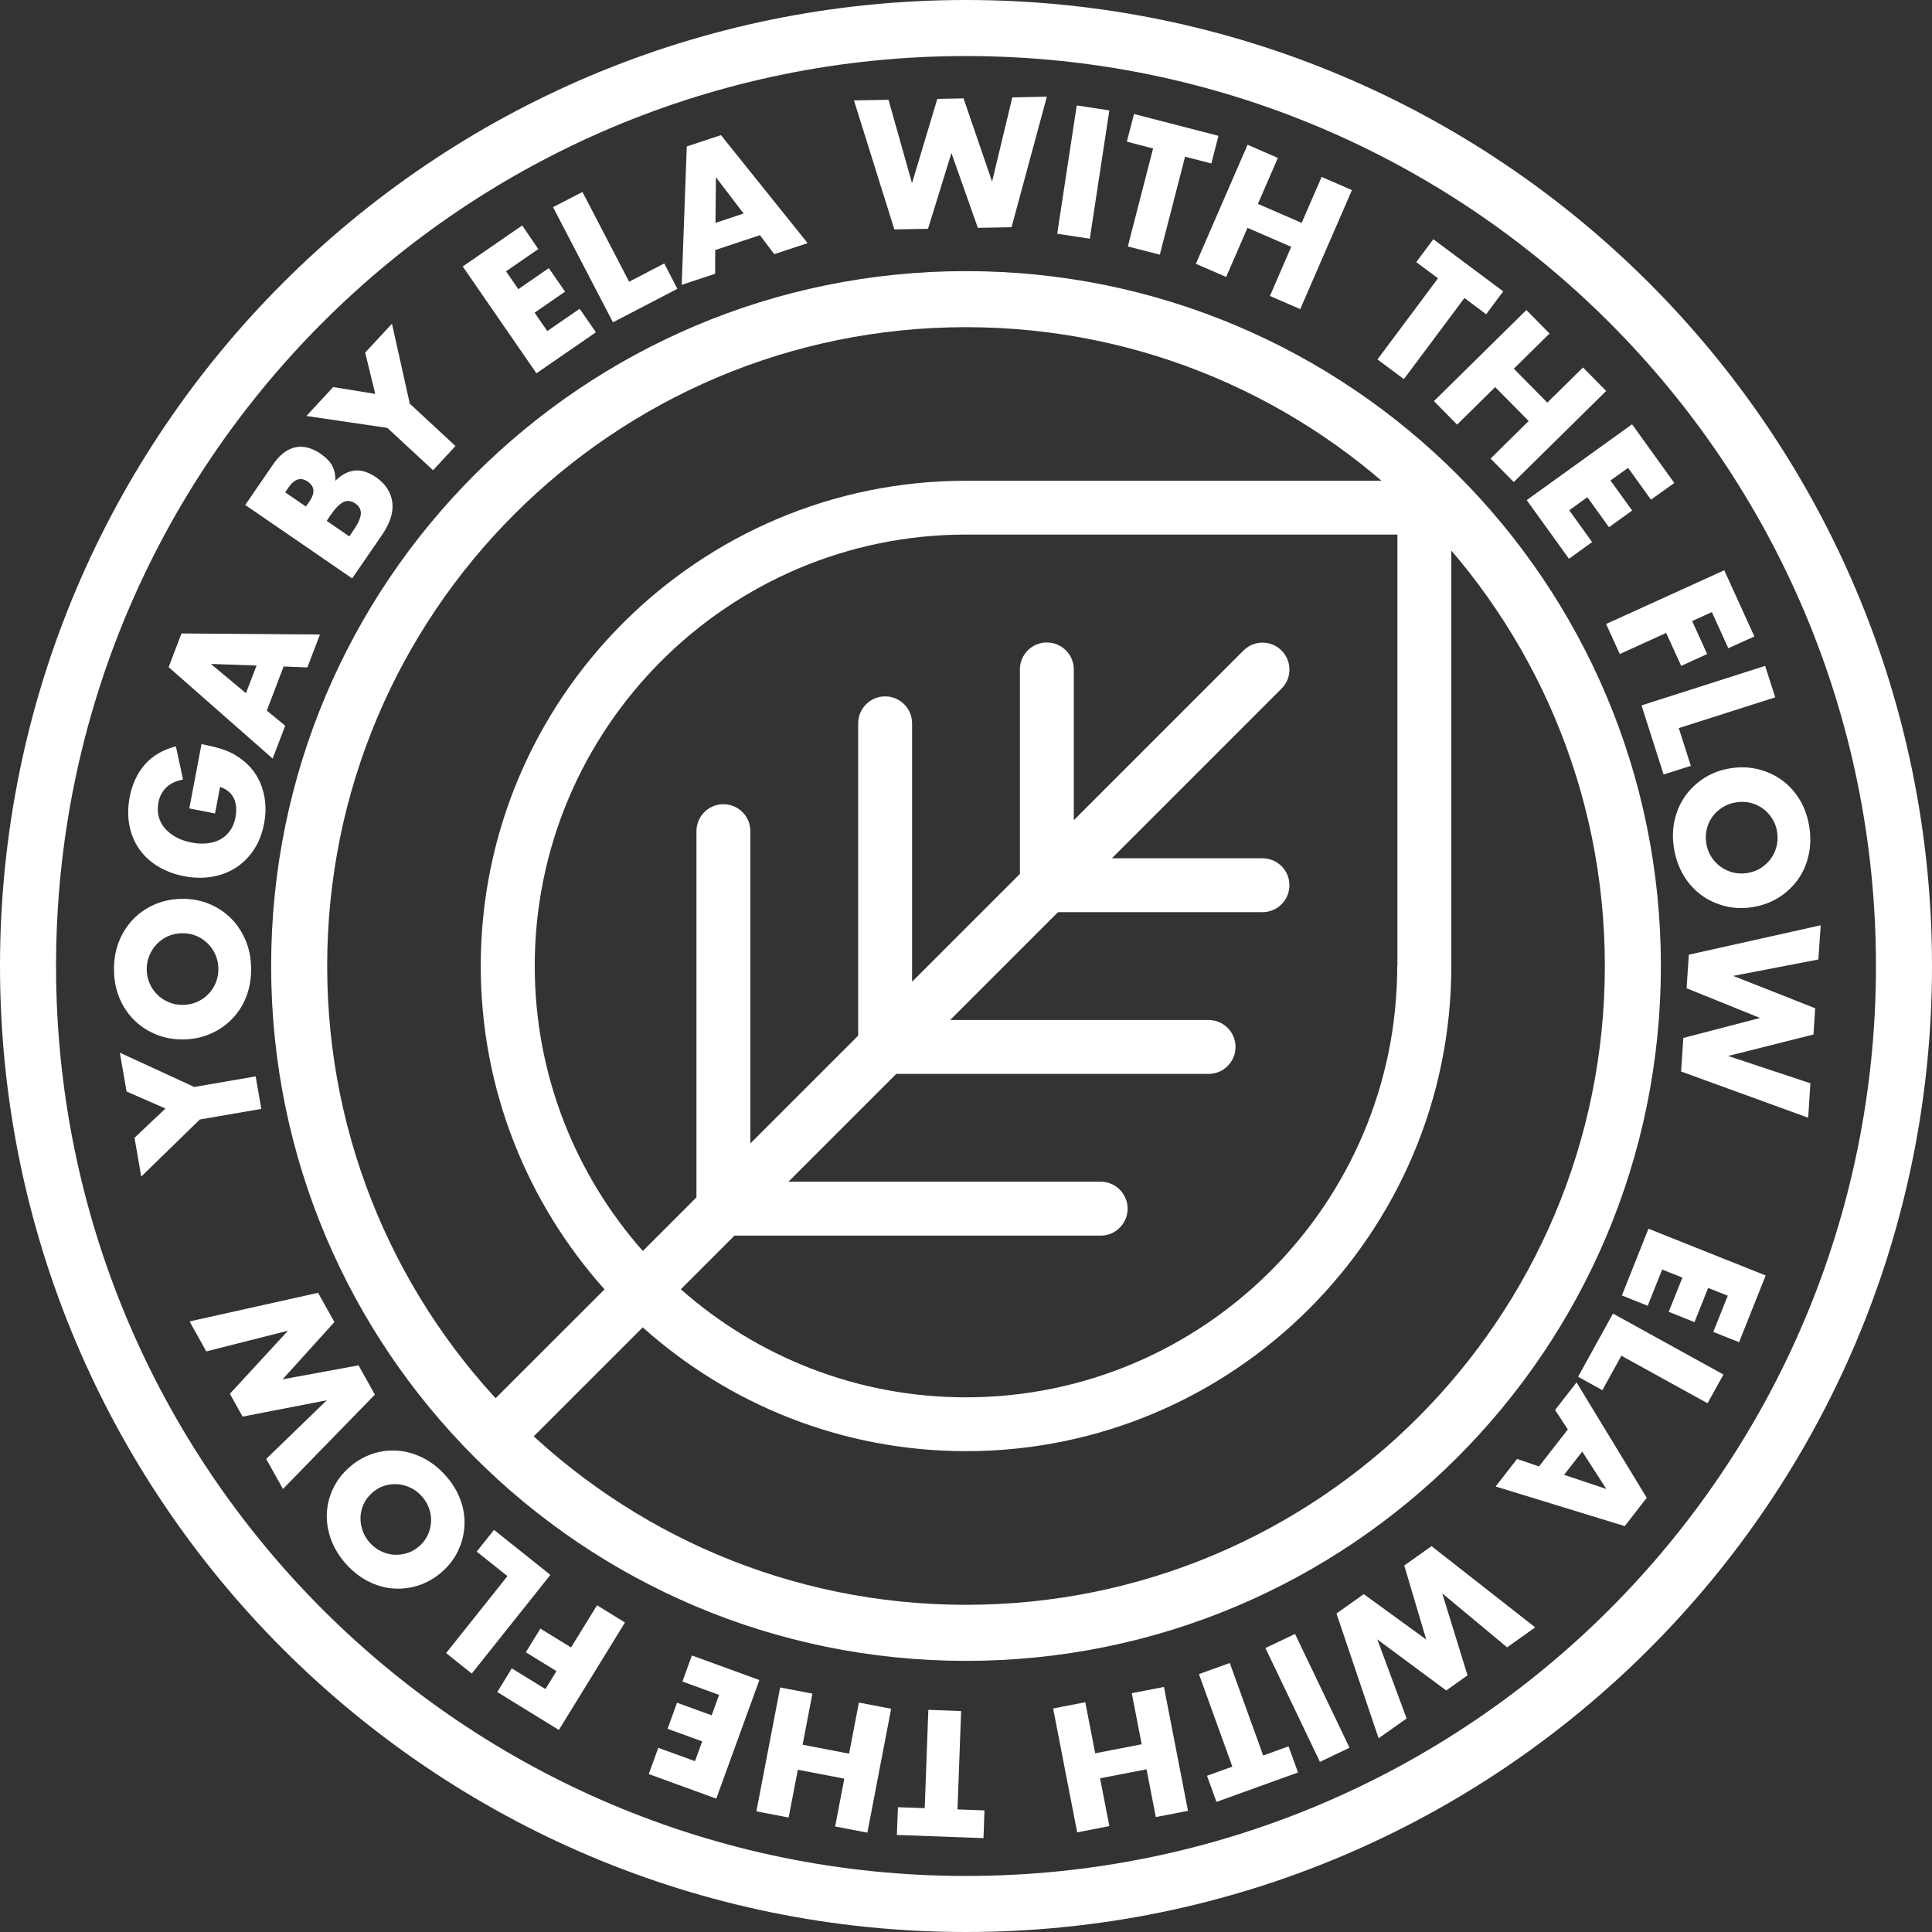 <svg width="120" height="120" viewBox="0 0 120 120" fill="none" xmlns="http://www.w3.org/2000/svg">
<rect x="0" y="0" width="120" height="120" fill="#333333" stroke="none"/>
<path fill-rule="evenodd" clip-rule="evenodd" d="M60 3.481C28.786 3.481 3.481 28.786 3.481 60C3.481 91.214 28.786 116.519 60 116.519C91.214 116.519 116.519 91.214 116.519 60C116.519 28.786 91.214 3.481 60 3.481ZM0 60C0 26.863 26.863 0 60 0C93.137 0 120 26.863 120 60C120 93.137 93.137 120 60 120C26.863 120 0 93.137 0 60Z" fill="white"/>
<path fill-rule="evenodd" clip-rule="evenodd" d="M60.001 20.321C38.087 20.321 20.322 38.086 20.322 60C20.322 81.914 38.087 99.678 60.001 99.678C81.915 99.678 99.68 81.914 99.68 60C99.68 38.086 81.915 20.321 60.001 20.321ZM16.841 60C16.841 36.163 36.164 16.84 60.001 16.84C83.837 16.84 103.161 36.163 103.161 60C103.161 83.836 83.837 103.16 60.001 103.16C36.164 103.16 16.841 83.836 16.841 60Z" fill="white"/>
<path d="M106.414 82.729L107.314 80.479L106.095 79.996L105.25 82.12L103.647 81.478L104.498 79.353L103.241 78.854L102.341 81.105L100.738 80.462L102.39 76.318L109.669 79.222L108.017 83.366L106.414 82.729Z" fill="white"/>
<path d="M106.058 87.159L100.706 84.206L99.526 86.347L98.017 85.512L100.185 81.588L107.046 85.375L106.058 87.159Z" fill="white"/>
<path d="M95.591 91.084L97.38 88.784L96.59 87.576L97.923 85.864L102.282 93.032L100.915 94.789L92.895 92.329L94.229 90.617L95.591 91.084ZM97.149 91.605L99.773 92.483L98.275 90.161L97.149 91.605Z" fill="white"/>
<path d="M93.609 102.319L89.58 98.966L91.15 104.059L89.827 104.998L85.546 101.825L87.368 106.738L85.628 107.967L83.01 100.217L84.706 99.015L88.587 101.836L87.22 97.237L88.916 96.034L95.354 101.079L93.609 102.319Z" fill="white"/>
<path d="M81.983 109.433L78.597 102.363L80.436 101.485L83.822 108.554L81.983 109.433Z" fill="white"/>
<path d="M76.544 109.729L74.469 103.982L76.384 103.291L78.459 109.038L80.034 108.467L80.622 110.092L75.556 111.919L74.968 110.295L76.544 109.729Z" fill="white"/>
<path d="M71.214 109.894L68.327 110.454L68.903 113.423L66.905 113.813L65.412 106.117L67.41 105.728L68.025 108.9L70.912 108.34L70.297 105.168L72.295 104.778L73.788 112.474L71.79 112.863L71.214 109.894Z" fill="white"/>
<path d="M57.436 112.309L57.661 106.2L59.697 106.277L59.472 112.386L61.147 112.446L61.086 114.17L55.707 113.972L55.773 112.249L57.436 112.309Z" fill="white"/>
<path d="M52.442 110.476L49.555 109.922L48.984 112.891L46.98 112.507L48.457 104.811L50.46 105.196L49.851 108.368L52.738 108.923L53.348 105.75L55.351 106.134L53.874 113.83L51.871 113.445L52.442 110.476Z" fill="white"/>
<path d="M40.888 108.56L43.166 109.389L43.616 108.159L41.464 107.38L42.051 105.761L44.203 106.54L44.664 105.272L42.386 104.443L42.974 102.824L47.167 104.35L44.489 111.716L40.295 110.19L40.888 108.56Z" fill="white"/>
<path d="M31.787 103.625L33.878 104.91L34.564 103.796L32.66 102.626L33.565 101.155L35.47 102.325L37.084 99.706L38.818 100.777L34.712 107.451L30.887 105.096L31.787 103.625Z" fill="white"/>
<path d="M27.709 102.676L31.518 97.895L29.608 96.374L30.684 95.024L34.186 97.818L29.301 103.949L27.709 102.676Z" fill="white"/>
<path d="M27.5 97.588C27.072 97.978 26.595 98.263 26.079 98.444C25.563 98.625 25.036 98.697 24.503 98.669C23.971 98.642 23.449 98.499 22.933 98.252C22.417 97.999 21.951 97.643 21.517 97.171C21.095 96.704 20.782 96.204 20.579 95.667C20.376 95.129 20.282 94.591 20.299 94.058C20.315 93.52 20.436 93.004 20.666 92.51C20.892 92.011 21.221 91.566 21.654 91.177C22.083 90.787 22.56 90.501 23.076 90.32C23.592 90.139 24.119 90.068 24.651 90.101C25.189 90.134 25.711 90.276 26.227 90.529C26.743 90.781 27.215 91.138 27.637 91.605C28.066 92.077 28.384 92.582 28.581 93.114C28.785 93.647 28.872 94.185 28.851 94.717C28.828 95.249 28.708 95.765 28.477 96.265C28.263 96.753 27.934 97.198 27.5 97.588ZM26.068 96.012C26.298 95.804 26.474 95.568 26.589 95.299C26.704 95.035 26.765 94.761 26.776 94.481C26.787 94.201 26.737 93.927 26.638 93.658C26.54 93.389 26.386 93.142 26.188 92.922C25.985 92.703 25.76 92.527 25.497 92.406C25.239 92.28 24.97 92.209 24.684 92.187C24.404 92.165 24.125 92.203 23.85 92.291C23.576 92.379 23.323 92.532 23.093 92.741C22.862 92.95 22.686 93.186 22.571 93.455C22.456 93.718 22.395 93.993 22.39 94.272C22.384 94.552 22.434 94.832 22.533 95.101C22.631 95.37 22.785 95.617 22.983 95.837C23.186 96.056 23.411 96.232 23.674 96.353C23.932 96.479 24.201 96.55 24.481 96.567C24.761 96.583 25.036 96.55 25.31 96.457C25.585 96.375 25.837 96.221 26.068 96.012Z" fill="white"/>
<path d="M16.533 90.617L20.299 86.972L15.068 87.988L14.277 86.572L17.889 82.652L12.812 83.937L11.774 82.076L19.755 80.298L20.771 82.115L17.554 85.671L22.269 84.804L23.285 86.621L17.576 92.483L16.533 90.617Z" fill="white"/>
<path d="M12.411 69.534L8.772 73.08L8.355 70.67L10.276 68.853L7.861 67.794L7.443 65.384L12.065 67.514L15.88 66.855L16.231 68.875L12.411 69.534Z" fill="white"/>
<path d="M11.407 64.561C10.809 64.572 10.249 64.474 9.728 64.265C9.206 64.056 8.751 63.766 8.361 63.387C7.971 63.008 7.664 62.558 7.433 62.026C7.208 61.493 7.087 60.911 7.082 60.269C7.071 59.632 7.17 59.045 7.378 58.507C7.587 57.969 7.883 57.503 8.262 57.107C8.641 56.712 9.085 56.405 9.601 56.18C10.117 55.955 10.672 55.84 11.27 55.828C11.868 55.818 12.428 55.916 12.95 56.125C13.471 56.334 13.927 56.63 14.316 57.009C14.706 57.387 15.013 57.848 15.244 58.381C15.474 58.913 15.59 59.501 15.595 60.132C15.606 60.774 15.507 61.361 15.299 61.899C15.09 62.437 14.794 62.898 14.415 63.288C14.036 63.678 13.592 63.985 13.076 64.21C12.56 64.435 12.005 64.55 11.407 64.561ZM11.374 62.415C11.693 62.41 11.989 62.344 12.258 62.223C12.527 62.102 12.757 61.938 12.955 61.729C13.153 61.526 13.301 61.285 13.411 61.016C13.515 60.747 13.57 60.461 13.564 60.159C13.559 59.857 13.498 59.578 13.383 59.309C13.268 59.039 13.109 58.809 12.906 58.606C12.703 58.403 12.466 58.244 12.192 58.128C11.918 58.013 11.621 57.958 11.303 57.964C10.985 57.969 10.688 58.035 10.419 58.156C10.15 58.277 9.92 58.447 9.722 58.655C9.524 58.864 9.376 59.105 9.266 59.374C9.162 59.643 9.107 59.929 9.113 60.231C9.118 60.532 9.179 60.812 9.294 61.081C9.409 61.35 9.568 61.581 9.771 61.779C9.975 61.976 10.211 62.135 10.485 62.251C10.754 62.366 11.05 62.421 11.374 62.415Z" fill="white"/>
<path d="M11.759 50.213L12.516 46.217C12.939 46.3 13.312 46.388 13.652 46.486C13.987 46.585 14.295 46.717 14.569 46.87C14.953 47.096 15.283 47.359 15.557 47.666C15.832 47.974 16.04 48.314 16.194 48.687C16.342 49.061 16.441 49.456 16.474 49.873C16.512 50.29 16.49 50.718 16.402 51.157C16.287 51.761 16.084 52.294 15.787 52.749C15.491 53.205 15.123 53.578 14.69 53.869C14.256 54.154 13.762 54.352 13.208 54.451C12.653 54.55 12.066 54.544 11.446 54.423C10.831 54.308 10.282 54.099 9.805 53.809C9.327 53.518 8.937 53.155 8.641 52.727C8.345 52.299 8.141 51.811 8.037 51.267C7.933 50.724 7.938 50.136 8.054 49.516C8.207 48.709 8.52 48.034 8.992 47.491C9.464 46.947 10.112 46.569 10.924 46.355L11.369 48.418C10.902 48.512 10.546 48.687 10.304 48.934C10.063 49.181 9.903 49.489 9.838 49.851C9.783 50.153 9.788 50.438 9.854 50.707C9.92 50.976 10.046 51.218 10.227 51.432C10.408 51.646 10.639 51.833 10.919 51.992C11.199 52.145 11.528 52.261 11.901 52.332C12.236 52.398 12.56 52.414 12.862 52.381C13.164 52.349 13.438 52.272 13.68 52.14C13.921 52.008 14.124 51.827 14.289 51.596C14.454 51.366 14.569 51.081 14.629 50.746C14.668 50.548 14.679 50.35 14.668 50.158C14.657 49.966 14.613 49.785 14.542 49.62C14.47 49.456 14.36 49.308 14.218 49.181C14.075 49.055 13.888 48.951 13.669 48.874L13.356 50.526L11.759 50.213Z" fill="white"/>
<path d="M17.616 41.398L16.573 44.137L17.715 45.076L16.935 47.118L10.475 41.437L11.271 39.345L19.872 39.411L19.092 41.453L17.616 41.398ZM15.936 41.338L13.098 41.239L15.277 43.056L15.936 41.338Z" fill="white"/>
<path d="M15.232 31.364L16.961 28.845C17.373 28.247 17.829 27.895 18.339 27.786C18.844 27.676 19.377 27.813 19.925 28.192C20.26 28.422 20.496 28.669 20.639 28.938C20.776 29.207 20.842 29.515 20.831 29.86C21.045 29.652 21.259 29.493 21.468 29.394C21.682 29.29 21.896 29.235 22.11 29.224C22.324 29.213 22.533 29.246 22.741 29.323C22.95 29.399 23.153 29.504 23.351 29.641C23.663 29.855 23.899 30.097 24.07 30.371C24.24 30.645 24.338 30.931 24.372 31.238C24.404 31.546 24.366 31.864 24.256 32.193C24.146 32.528 23.976 32.863 23.74 33.209L21.874 35.926L15.232 31.364ZM19.003 31.463L19.217 31.15C19.58 30.623 19.547 30.212 19.119 29.915C18.69 29.619 18.295 29.74 17.927 30.267L17.713 30.58L19.003 31.463ZM21.698 33.319L21.951 32.945C22.242 32.523 22.395 32.177 22.412 31.919C22.428 31.661 22.313 31.441 22.066 31.271C21.819 31.101 21.578 31.068 21.342 31.178C21.106 31.288 20.837 31.551 20.546 31.979L20.293 32.352L21.698 33.319Z" fill="white"/>
<path d="M24.059 26.578L19.031 25.837L20.694 24.042L23.307 24.465L22.681 21.901L24.345 20.107L25.453 25.074L28.291 27.703L26.897 29.207L24.059 26.578Z" fill="white"/>
<path d="M33.434 15.469L31.431 16.852L32.194 17.96L34.087 16.654L35.097 18.114L33.204 19.421L33.994 20.562L36.003 19.179L37.013 20.639L33.319 23.186L28.741 16.55L32.435 14.003L33.434 15.469Z" fill="white"/>
<path d="M36.178 11.922L39.077 17.499L41.256 16.363L42.074 17.938L38.072 20.019L34.351 12.867L36.178 11.922Z" fill="white"/>
<path d="M47.2 14.607L44.423 15.529L44.418 17.005L42.343 17.691L42.656 9.096L44.78 8.393L50.164 15.101L48.09 15.787L47.2 14.607ZM46.185 13.262L44.467 11.006L44.44 13.844L46.185 13.262Z" fill="white"/>
<path d="M55.187 6.198L56.647 11.379L58.217 6.143L59.847 6.11L61.62 11.28L62.877 6.049L65.023 6.005L62.828 14.113L60.736 14.151L59.095 9.507L57.641 14.211L55.55 14.25L53.041 6.236L55.187 6.198Z" fill="white"/>
<path d="M68.903 6.856L67.69 14.826L65.665 14.519L66.878 6.549L68.903 6.856Z" fill="white"/>
<path d="M73.607 9.732L72.038 15.819L70.051 15.309L71.62 9.222L69.99 8.799L70.435 7.081L75.682 8.437L75.238 10.155L73.607 9.732Z" fill="white"/>
<path d="M78.131 12.663L80.848 13.844L82.088 10.989L83.971 11.807L80.76 19.201L78.877 18.383L80.2 15.331L77.483 14.151L76.16 17.203L74.277 16.385L77.488 8.991L79.371 9.809L78.131 12.663Z" fill="white"/>
<path d="M90.958 18.509L87.198 23.548L85.557 22.324L89.317 17.285L87.966 16.281L89.026 14.859L93.367 18.097L92.308 19.519L90.958 18.509Z" fill="white"/>
<path d="M94.026 22.901L96.107 25.008L98.324 22.824L99.762 24.284L94.021 29.943L92.583 28.483L94.949 26.15L92.868 24.042L90.502 26.375L89.064 24.915L94.806 19.256L96.244 20.716L94.026 22.901Z" fill="white"/>
<path d="M102.545 31.035L101.123 29.059L100.031 29.844L101.375 31.71L99.937 32.747L98.593 30.881L97.467 31.693L98.889 33.669L97.451 34.707L94.827 31.062L101.37 26.353L103.994 29.997L102.545 31.035Z" fill="white"/>
<path d="M107.348 40.262L106.327 38.017L105.103 38.577L106.036 40.624L104.422 41.359L103.489 39.312L100.608 40.624L99.757 38.758L107.096 35.42L108.967 39.532L107.348 40.262Z" fill="white"/>
<path d="M110.262 43.313L104.273 45.224L105.02 47.567L103.329 48.105L101.957 43.813L109.636 41.359L110.262 43.313Z" fill="white"/>
<path d="M107.507 47.716C108.1 47.623 108.665 47.645 109.209 47.782C109.752 47.913 110.246 48.144 110.685 48.462C111.124 48.781 111.492 49.187 111.788 49.681C112.085 50.175 112.282 50.74 112.381 51.371C112.48 51.997 112.458 52.596 112.326 53.155C112.195 53.721 111.97 54.22 111.646 54.665C111.322 55.104 110.927 55.472 110.449 55.768C109.972 56.059 109.439 56.251 108.846 56.344C108.254 56.438 107.688 56.416 107.145 56.279C106.601 56.141 106.107 55.916 105.668 55.593C105.229 55.269 104.861 54.857 104.565 54.363C104.269 53.864 104.071 53.304 103.972 52.678C103.873 52.047 103.89 51.448 104.027 50.889C104.159 50.329 104.389 49.829 104.708 49.39C105.032 48.951 105.427 48.589 105.904 48.292C106.382 48.001 106.914 47.804 107.507 47.716ZM107.836 49.835C107.518 49.884 107.238 49.988 106.986 50.148C106.739 50.307 106.53 50.499 106.36 50.729C106.195 50.96 106.075 51.218 106.009 51.498C105.943 51.778 105.932 52.069 105.976 52.365C106.02 52.661 106.118 52.936 106.272 53.183C106.42 53.43 106.612 53.644 106.843 53.814C107.074 53.984 107.331 54.111 107.617 54.187C107.902 54.264 108.204 54.275 108.523 54.226C108.841 54.176 109.121 54.072 109.373 53.913C109.62 53.754 109.829 53.556 109.999 53.326C110.164 53.09 110.279 52.832 110.35 52.552C110.416 52.272 110.427 51.981 110.383 51.684C110.339 51.388 110.241 51.114 110.087 50.867C109.939 50.62 109.747 50.411 109.522 50.241C109.297 50.071 109.039 49.95 108.753 49.873C108.468 49.796 108.155 49.785 107.836 49.835Z" fill="white"/>
<path d="M112.941 59.594L107.655 60.615L112.744 62.624L112.639 64.254L107.337 65.588L112.447 67.284L112.31 69.425L104.417 66.554L104.554 64.468L109.319 63.228L104.757 61.383L104.895 59.298L113.089 57.47L112.941 59.594Z" fill="white"/>
<path d="M88.465 29.86H59.999C43.379 29.86 29.86 43.38 29.86 60C29.86 67.706 32.774 74.749 37.55 80.084L30.348 87.28C29.695 87.933 29.695 88.992 30.348 89.646C30.678 89.975 31.106 90.134 31.534 90.134C31.962 90.134 32.39 89.969 32.719 89.646L39.921 82.444C45.256 87.219 52.293 90.134 60.005 90.134C76.625 90.134 90.144 76.615 90.144 59.995V31.535C90.139 30.607 89.387 29.86 88.465 29.86ZM86.785 60C86.785 74.771 74.765 86.791 59.994 86.791C53.21 86.791 47.007 84.25 42.287 80.078L45.618 76.747H68.365C69.292 76.747 70.039 75.995 70.039 75.073C70.039 74.15 69.287 73.398 68.365 73.398H48.972L55.669 66.702H75.067C75.994 66.702 76.741 65.95 76.741 65.028C76.741 64.1 75.989 63.354 75.067 63.354H59.017L65.713 56.657H78.415C79.342 56.657 80.089 55.905 80.089 54.983C80.089 54.056 79.337 53.309 78.415 53.309H69.062L79.6 42.77C80.254 42.117 80.254 41.058 79.6 40.405C78.947 39.751 77.888 39.751 77.235 40.405L66.696 50.943V41.579C66.696 40.652 65.944 39.905 65.022 39.905C64.094 39.905 63.348 40.657 63.348 41.579V54.281L56.651 60.977V44.927C56.651 44 55.899 43.253 54.977 43.253C54.049 43.253 53.303 44.005 53.303 44.927V64.325L46.606 71.022V51.624C46.606 50.696 45.855 49.95 44.932 49.95C44.01 49.95 43.258 50.702 43.258 51.624V74.37L39.926 77.702C35.755 72.976 33.214 66.779 33.214 59.995C33.214 45.224 45.234 33.203 60.005 33.203H86.796V60H86.785Z" fill="white"/>
</svg>
